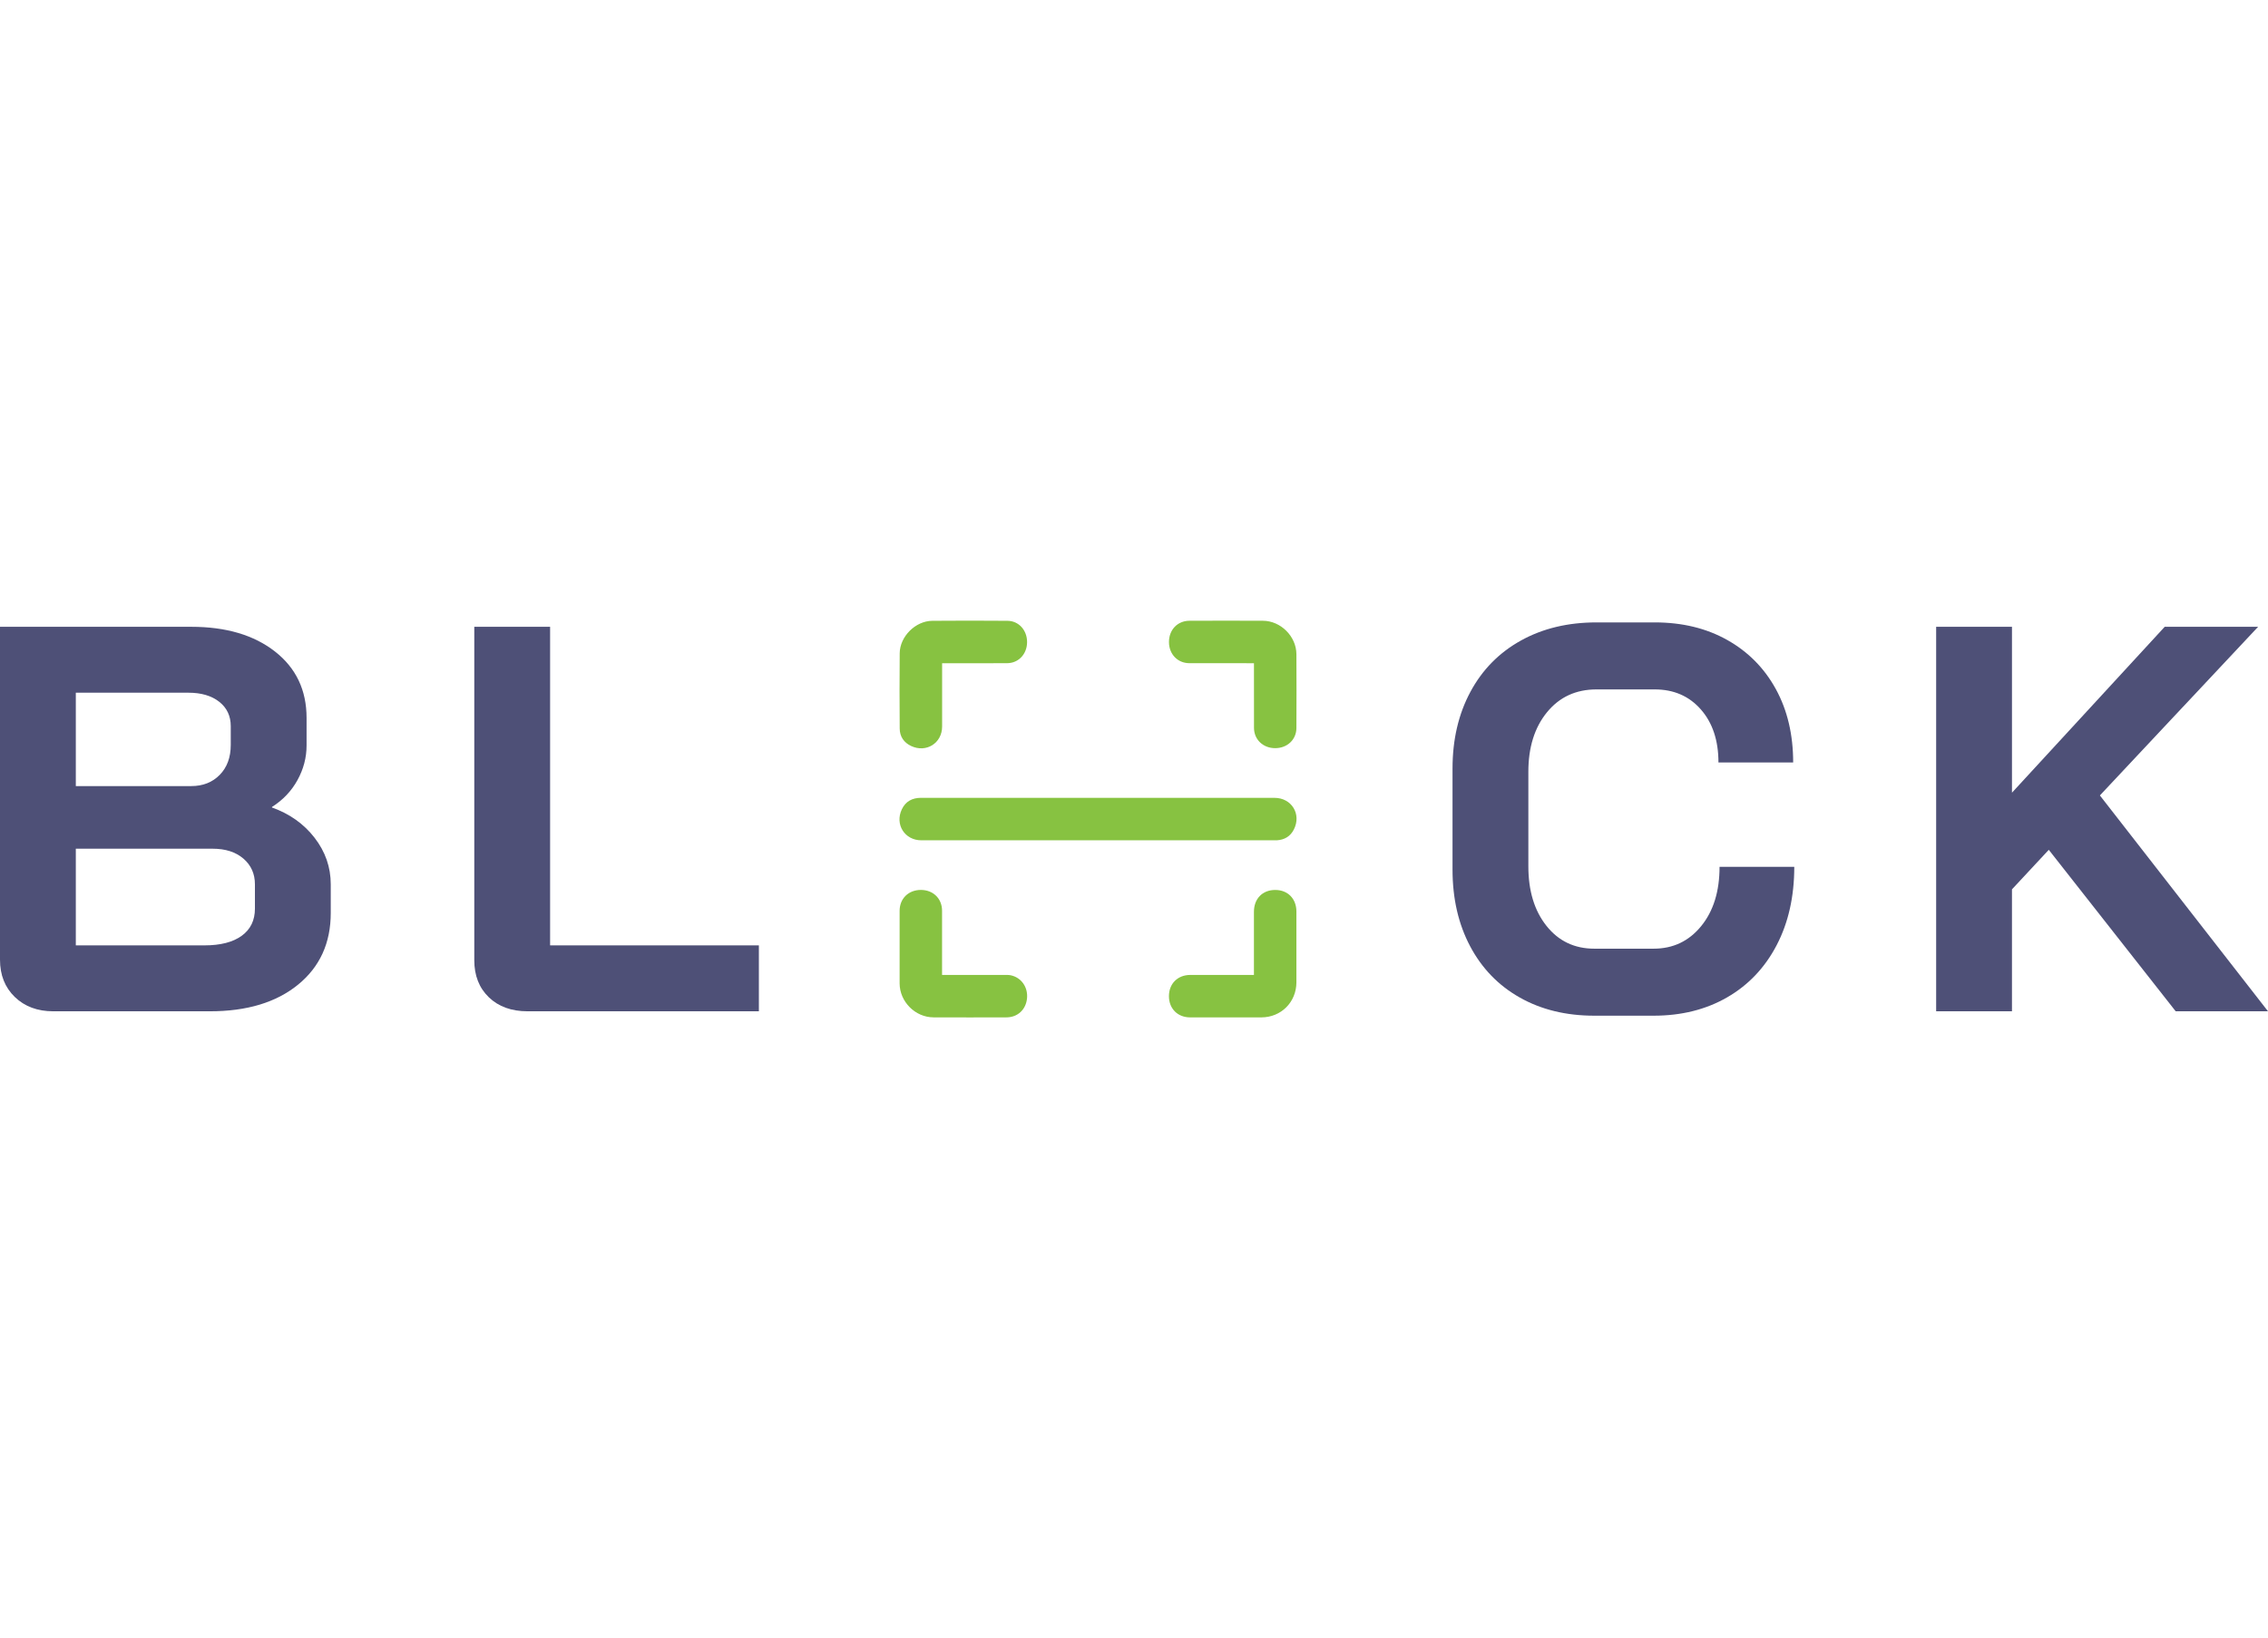 <?xml version="1.0" encoding="UTF-8"?>
<svg xmlns="http://www.w3.org/2000/svg" viewBox="0 0 825.6 144.49" width="200">
  <defs>
    <style>
      .cls-1 {
        fill: #4E5077;
      }

      .cls-2 {
        fill: #87c241;
      }
    </style>
  </defs>
  <g>
    <path class="cls-2" d="m399.78,64.52c21.39,0,42.77,0,64.16,0,6.23,0,9.88,5.92,7.07,11.49-1.27,2.53-3.39,3.78-6.18,3.97-.27.02-.54,0-.81,0-42.88,0-85.76,0-128.64,0-6.05,0-9.7-5.78-7.1-11.27,1.38-2.92,3.81-4.2,7.01-4.2,21.49.01,42.99,0,64.48,0Z"/>
    <path class="cls-2" d="m342.95,15.5c0,7.85.01,15.46,0,23.08-.01,6.04-5.8,9.66-11.29,7.06-2.66-1.26-4.13-3.44-4.15-6.38-.06-9.13-.09-18.26,0-27.38.06-6.12,5.73-11.76,11.85-11.82,9.13-.09,18.25-.06,27.38,0,4.11.02,7.16,3.44,7.14,7.77-.02,4.32-3.09,7.64-7.25,7.66-7.25.05-14.5.01-21.74.02-.58,0-1.16,0-1.95,0Z"/>
    <path class="cls-2" d="m456.46,15.5c-.79,0-1.37,0-1.95,0-7.19,0-14.39.02-21.58-.01-4.27-.02-7.38-3.29-7.4-7.67-.02-4.47,3.1-7.76,7.46-7.78,8.91-.03,17.83-.04,26.74,0,6.48.03,12.15,5.68,12.19,12.16.05,8.97.04,17.93,0,26.9-.02,4.24-3.34,7.34-7.74,7.33-4.39,0-7.68-3.12-7.7-7.37-.03-7.19-.01-14.39-.01-21.58,0-.58,0-1.17,0-1.98Z"/>
    <path class="cls-2" d="m342.95,129c7.73,0,15.24,0,22.75,0,.75,0,1.52-.02,2.24.13,3.84.81,6.3,4.32,5.92,8.38-.38,4.09-3.4,6.93-7.47,6.94-8.86.02-17.72.04-26.58,0-6.66-.03-12.3-5.69-12.33-12.36-.03-8.81-.02-17.61,0-26.42,0-4.49,3.25-7.64,7.78-7.62,4.45.02,7.66,3.15,7.67,7.56.02,7.14,0,14.28,0,21.42,0,.58,0,1.16,0,1.95Z"/>
    <path class="cls-2" d="m456.46,129c0-.73,0-1.3,0-1.88,0-7.03,0-14.07,0-21.1,0-4.79,3.12-7.97,7.77-7.96,4.57.01,7.69,3.19,7.69,7.87,0,8.59.01,17.18,0,25.77-.01,7.19-5.56,12.75-12.75,12.76-8.64.02-17.29.01-25.93,0-4.54,0-7.7-3.17-7.72-7.68-.02-4.59,3.15-7.77,7.78-7.78,7.09-.01,14.18,0,21.26,0,.58,0,1.15,0,1.89,0Z"/>
  </g>
  <path class="cls-1" d="m5.4,137.04c-3.6-3.47-5.4-8-5.4-13.6V2.24h69.6c12.67,0,22.83,3,30.5,9,7.67,6,11.5,14.07,11.5,24.2v10c0,4.4-1.1,8.6-3.3,12.6-2.2,4-5.3,7.27-9.3,9.8v.2c6.4,2.27,11.57,5.93,15.5,11,3.93,5.07,5.9,10.73,5.9,17v10.4c0,10.93-3.97,19.63-11.9,26.1-7.93,6.47-18.63,9.7-32.1,9.7H19.4c-5.73,0-10.4-1.73-14-5.2ZM69.6,60.24c4.27,0,7.73-1.37,10.4-4.1,2.67-2.73,4-6.37,4-10.9v-6.8c0-3.73-1.4-6.7-4.2-8.9-2.8-2.2-6.53-3.3-11.2-3.3H27.6v34h42Zm4.8,58c5.87,0,10.4-1.17,13.6-3.5,3.2-2.33,4.8-5.63,4.8-9.9v-8.8c0-3.87-1.4-7-4.2-9.4s-6.53-3.6-11.2-3.6H27.6v35.2h46.8Z"/>
  <path class="cls-1" d="m177.95,137.14c-3.53-3.4-5.3-7.9-5.3-13.5V2.24h27.6v116h76v24h-84.2c-5.87,0-10.57-1.7-14.1-5.1Z"/>
  <path class="cls-1" d="m553.25,137.24c-7.8-4.4-13.83-10.63-18.1-18.7-4.27-8.07-6.4-17.37-6.4-27.9v-36.8c0-10.53,2.17-19.83,6.5-27.9,4.33-8.07,10.47-14.3,18.4-18.7,7.93-4.4,17.1-6.6,27.5-6.6h21.2c10,0,18.8,2.13,26.4,6.4,7.6,4.27,13.5,10.23,17.7,17.9,4.2,7.67,6.3,16.57,6.3,26.7h-27.2c0-8-2.13-14.43-6.4-19.3-4.27-4.87-9.87-7.3-16.8-7.3h-21.2c-7.47,0-13.47,2.77-18,8.3-4.53,5.53-6.8,12.77-6.8,21.7v34.4c0,8.93,2.2,16.17,6.6,21.7,4.4,5.53,10.2,8.3,17.4,8.3h21.6c7.07,0,12.83-2.73,17.3-8.2,4.47-5.47,6.7-12.67,6.7-21.6h27.2c0,10.8-2.13,20.3-6.4,28.5-4.27,8.2-10.27,14.53-18,19-7.73,4.47-16.67,6.7-26.8,6.7h-21.6c-10.27,0-19.3-2.2-27.1-6.6Z"/>
  <path class="cls-1" d="m792,142.24l-46.2-58.8-13.4,14.4v44.4h-27.6V2.24h27.6v60.4l55.6-60.4h34l-57.6,61.4,61.2,78.6h-33.6Z"/>
</svg>